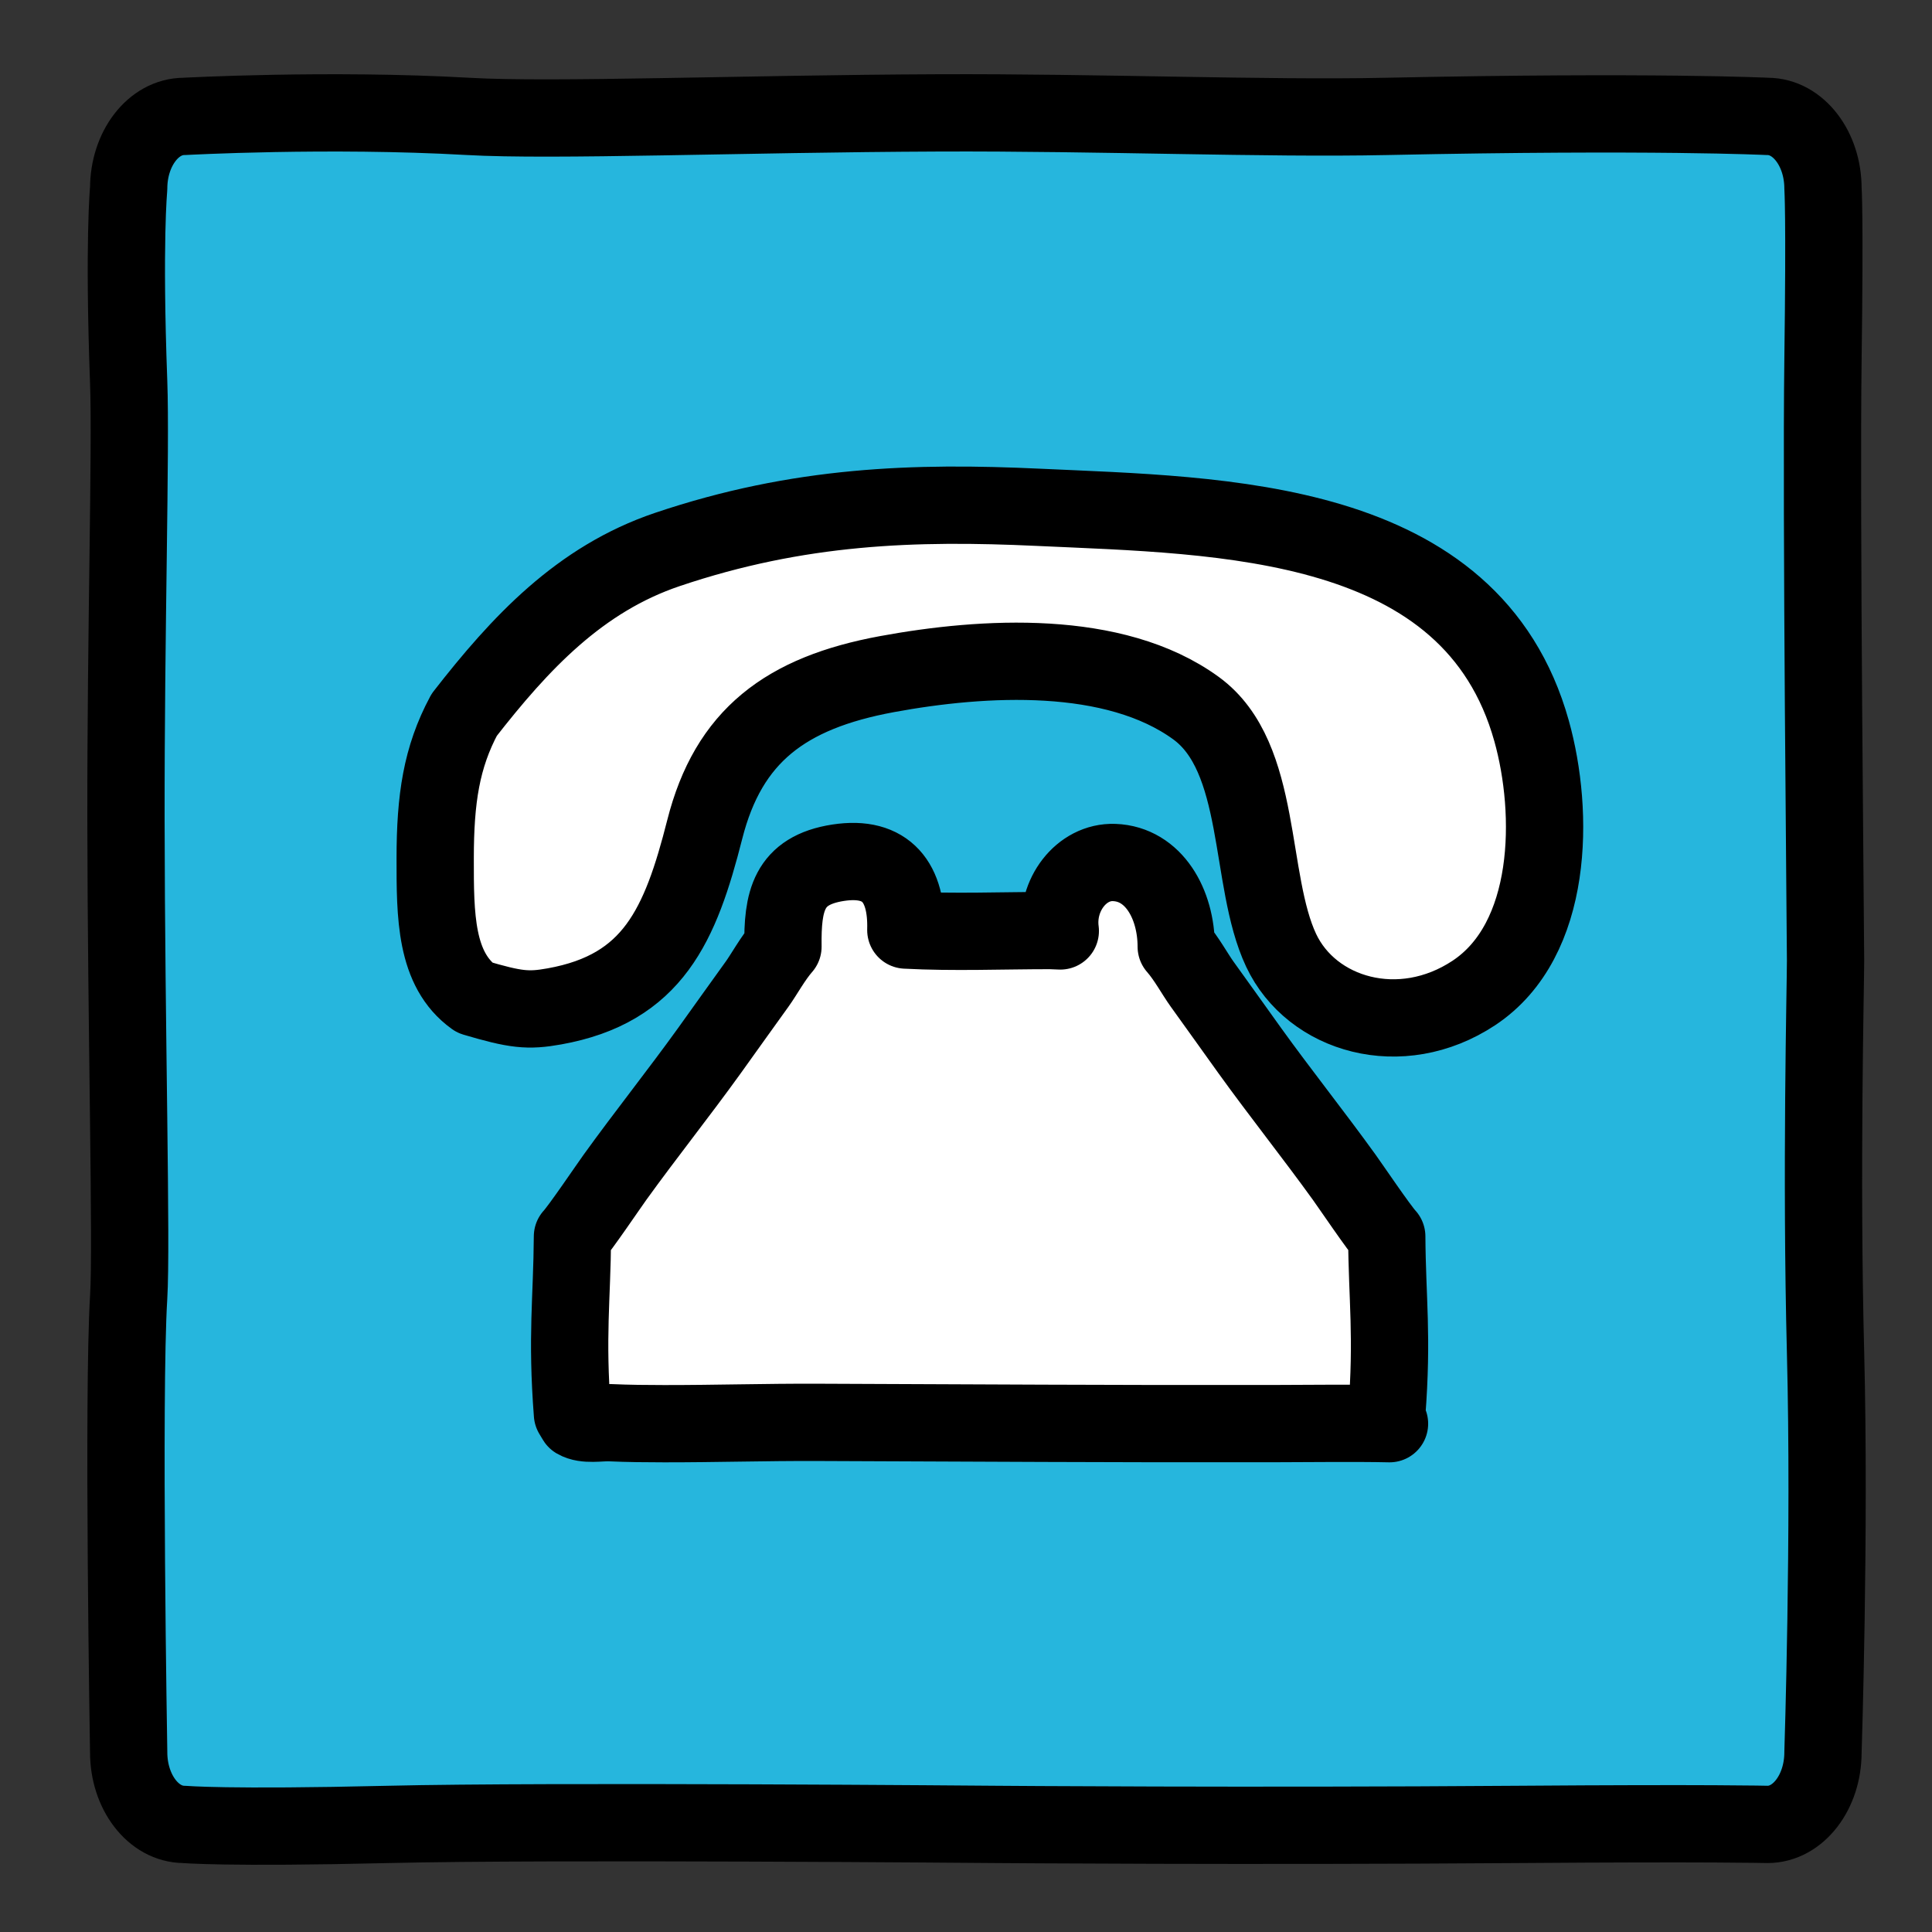 <?xml version="1.0" encoding="utf-8"?>
<!-- Generator: Adobe Illustrator 16.0.0, SVG Export Plug-In . SVG Version: 6.00 Build 0)  -->
<!DOCTYPE svg PUBLIC "-//W3C//DTD SVG 1.1//EN" "http://www.w3.org/Graphics/SVG/1.1/DTD/svg11.dtd">
<svg version="1.1" id="Layer_1" xmlns="http://www.w3.org/2000/svg" xmlns:xlink="http://www.w3.org/1999/xlink" x="0px" y="0px"
	 width="100px" height="100px" viewBox="0 0 100 100" enable-background="new 0 0 100 100" xml:space="preserve">
<rect x="0" y="0" width="100" height="100" fill="#333333" stroke="none"/>
<path fill="#26B6DD" stroke="#000000" stroke-width="4" stroke-linecap="round" stroke-linejoin="round" stroke-miterlimit="10" d="
	M94.357,90.699c0,2.061-1.285,3.732-2.869,3.732c0,0-2.955-0.075-12.913,0c-13.966,0.104-27.021,0-27.021,0s-23.184-0.199-31.443,0
	c-8.431,0.201-10.581,0-10.581,0c-1.585,0-2.87-1.672-2.87-3.732c0,0-0.314-18.428,0-23.559c0.166-2.704-0.126-13.814-0.14-24.668
	c-0.012-9.748,0.266-19.267,0.14-22.685c-0.27-7.289,0-10.03,0-10.03c0-2.061,1.284-3.732,2.87-3.732c0,0,7.482-0.41,14.706,0
	c4.379,0.25,14.182-0.141,24.345-0.182c8.356-0.034,16.928,0.314,23.18,0.182c13.854-0.291,19.727,0,19.727,0
	c1.584,0,2.869,1.672,2.869,3.732c0,0,0.102,1.238,0,8.863c-0.104,7.781,0.133,29.786,0.133,31.104c0,1.318-0.24,10.961,0,20.293
	S94.357,90.699,94.357,90.699z"/>
<path fill="#FFFFFF" stroke="#000000" stroke-width="4" stroke-linecap="round" stroke-linejoin="round" stroke-miterlimit="10" d="
	M24.027,37c2.896-3.718,5.974-7.026,10.519-8.56c6.815-2.299,12.813-2.479,19.201-2.182c9.522,0.442,22.42,0.462,25.527,11.574
	c1.185,4.235,1.154,10.826-2.992,13.567c-3.785,2.501-8.391,1.146-9.971-2.211c-1.715-3.646-0.904-9.987-4.406-12.535
	c-4.228-3.077-10.998-2.682-15.994-1.761c-5.256,0.969-8.205,3.198-9.433,8.037c-1.257,4.95-2.674,8.244-7.782,9.161
	c-1.37,0.246-2.002,0.178-4.14-0.454c-2.031-1.456-2.033-4.243-2.031-7.216C22.527,41.354,22.844,39.206,24.027,37"/>
<path fill="#FFFFFF" stroke="#000000" stroke-width="4" stroke-linecap="round" stroke-linejoin="round" stroke-miterlimit="10" d="
	M71.921,73.69c-1.677-0.039-4.396-0.007-6.075-0.004c-7.851,0.016-15.706-0.036-23.558-0.065c-2.638-0.01-5.271,0.072-7.907,0.069
	c-0.936-0.001-1.862-0.009-2.797-0.051c-0.53-0.023-1.285,0.142-1.766-0.139l-0.188-0.313c-0.313-4.063-0.022-5.906,0-9.188
	c0.383-0.408,1.875-2.611,2.204-3.067c1.595-2.212,3.296-4.342,4.888-6.554c0.825-1.146,1.639-2.299,2.467-3.442
	c0.352-0.486,0.817-1.347,1.337-1.937c-0.03-2.338,0.269-3.945,2.857-4.344c2.533-0.389,3.569,1.063,3.502,3.485
	c2.471,0.132,4.991,0.025,7.475,0.025l0.521,0.021c-0.245-1.846,1.092-3.605,2.789-3.543c2.049,0.075,3.211,2.152,3.211,4.355
	c0.521,0.59,0.985,1.45,1.338,1.937c0.828,1.144,1.642,2.297,2.467,3.442c1.592,2.212,3.293,4.342,4.888,6.554
	c0.329,0.456,1.82,2.659,2.204,3.067c0.021,3.281,0.313,5.125,0,9.188"/>
</svg>
